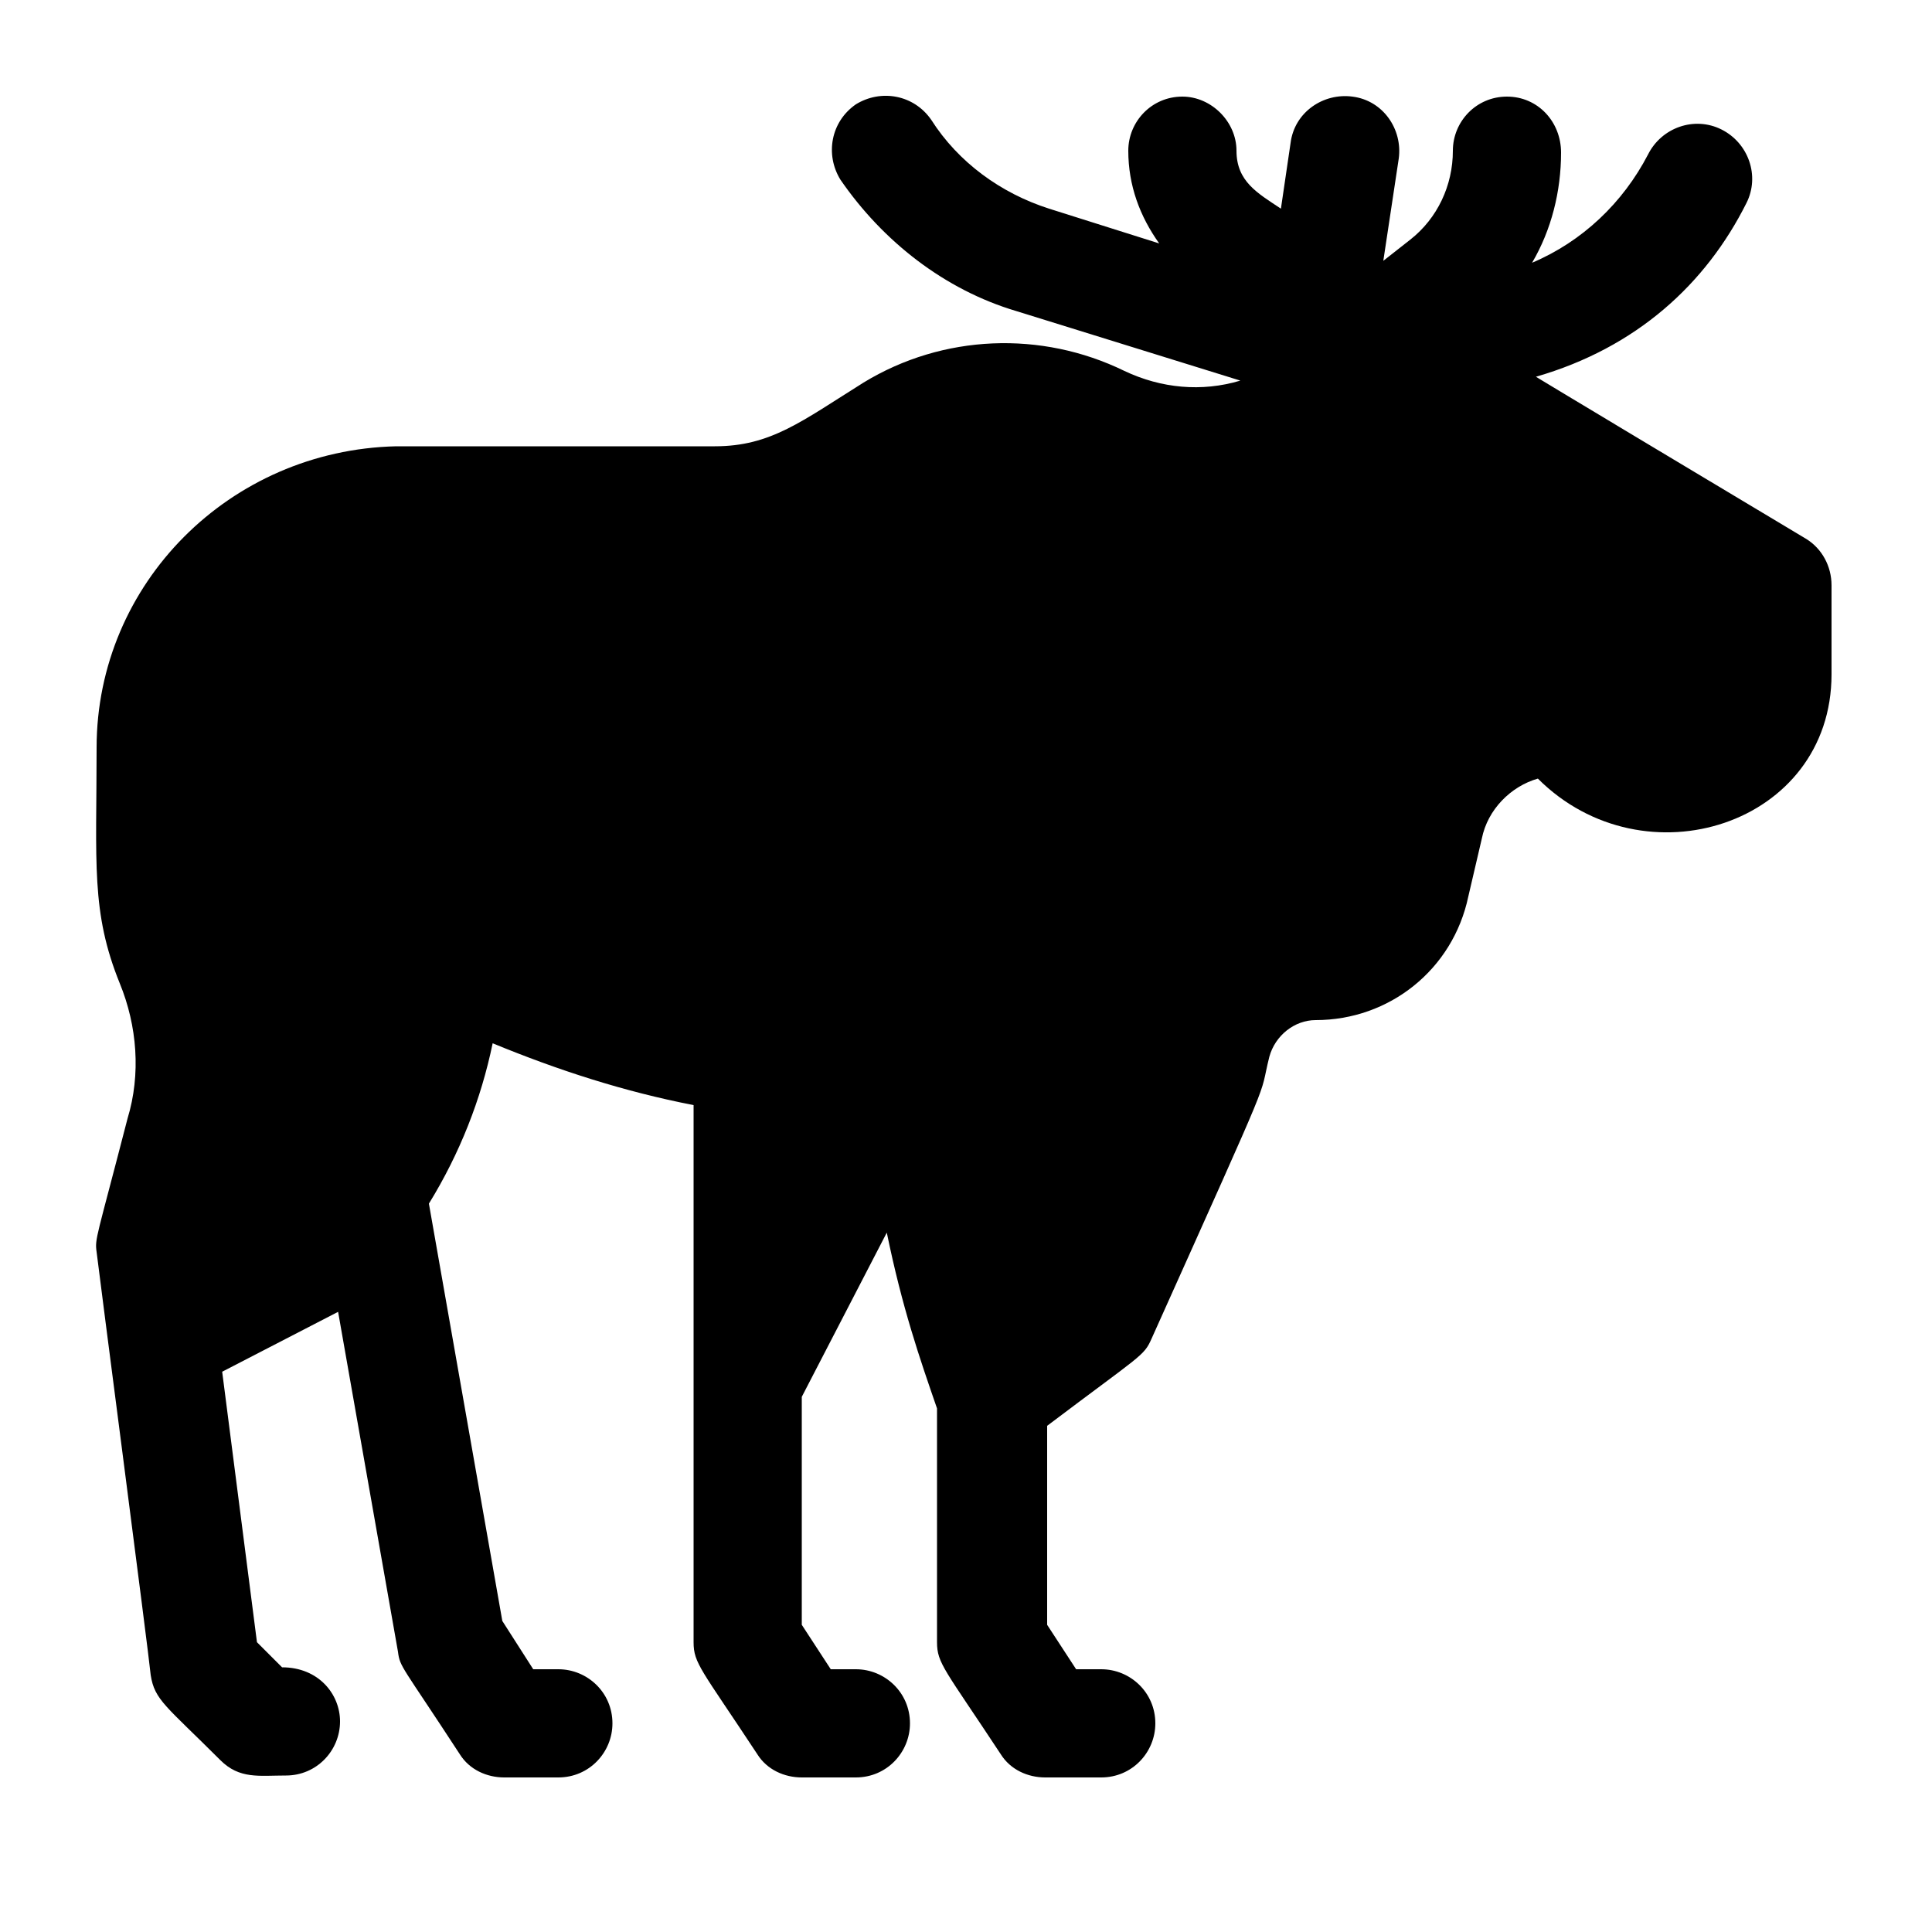 <svg xmlns="http://www.w3.org/2000/svg" xmlns:xlink="http://www.w3.org/1999/xlink" id="Layer_1" x="0" y="0" version="1.1" viewBox="0 0 100 100" xml:space="preserve" style="enable-background:new 0 0 100 100"><path d="M93.5,27.9c-13.7-8.2-14-8.4-14-8.4c5.2-1.5,8.8-4.8,10.9-9c0.7-1.4,0.1-3.1-1.3-3.8C87.7,6,86,6.6,85.3,8	c-1.3,2.5-3.4,4.5-6,5.6c1-1.7,1.5-3.7,1.5-5.7C80.8,6.3,79.6,5,78,5c-1.6,0-2.8,1.3-2.8,2.8c0,1.8-0.8,3.5-2.2,4.6l-1.4,1.1	l0.8-5.3c0.2-1.5-0.8-3-2.4-3.2c-1.5-0.2-3,0.8-3.2,2.4l-0.5,3.4C65.1,10,64,9.4,64,7.8C64,6.3,62.7,5,61.2,5	c-1.6,0-2.8,1.3-2.8,2.8c0,1.8,0.6,3.4,1.6,4.8l-5.7-1.8c-2.5-0.8-4.7-2.4-6.1-4.6c-0.9-1.3-2.6-1.6-3.9-0.8	c-1.3,0.9-1.6,2.6-0.8,3.9c2.2,3.2,5.4,5.7,9.1,6.8l11.6,3.6c-2,0.6-4.1,0.4-6-0.5c-4.3-2.1-9.4-1.9-13.5,0.6	c-3.2,2-4.8,3.3-7.7,3.3H20.5C11.9,23.3,5,30.2,5,38.7c0,6-0.3,8.5,1.2,12.2c0.9,2.2,1.1,4.7,0.4,7C5,64.1,4.9,64.1,5,64.8	c0.1,0.9,2.7,20.8,2.8,21.9c0.2,1.3,0.8,1.6,3.6,4.4c1,1,2,0.8,3.4,0.8c1.6,0,2.8-1.3,2.8-2.8c0-1.4-1.1-2.8-3-2.8l-1.3-1.3L11.5,71	l6-3.1l3.1,17.6c0.1,0.8,0.2,0.7,3.2,5.3c0.5,0.8,1.4,1.2,2.3,1.2h2.8c1.6,0,2.8-1.3,2.8-2.8c0-1.6-1.3-2.8-2.8-2.8h-1.3l-1.6-2.5	l-3.8-21.6c1.6-2.6,2.7-5.4,3.3-8.3c3.4,1.4,6.8,2.5,10.4,3.2V85c0,1.1,0.4,1.4,3.3,5.8c0.5,0.8,1.4,1.2,2.3,1.2h2.8	c1.6,0,2.8-1.3,2.8-2.8c0-1.6-1.3-2.8-2.8-2.8H43l-1.5-2.3V72.3l4.4-8.5c0.8,3.9,1.7,6.5,2.6,9.1V85c0,1.1,0.4,1.4,3.3,5.8	c0.5,0.8,1.4,1.2,2.3,1.2H57c1.6,0,2.8-1.3,2.8-2.8c0-1.6-1.3-2.8-2.8-2.8h-1.3l-1.5-2.3V73.8c4.9-3.7,5-3.6,5.4-4.5	c6.6-14.7,5.5-12.2,6.1-14.6c0.3-1.1,1.3-1.9,2.4-1.9c3.8,0,7.1-2.6,7.9-6.4l0.7-3c0.3-1.5,1.5-2.7,2.9-3.1	c5.5,5.5,15.2,2.4,15.2-5.4v-4.6C94.8,29.3,94.3,28.4,93.5,27.9L93.5,27.9z"/></svg>